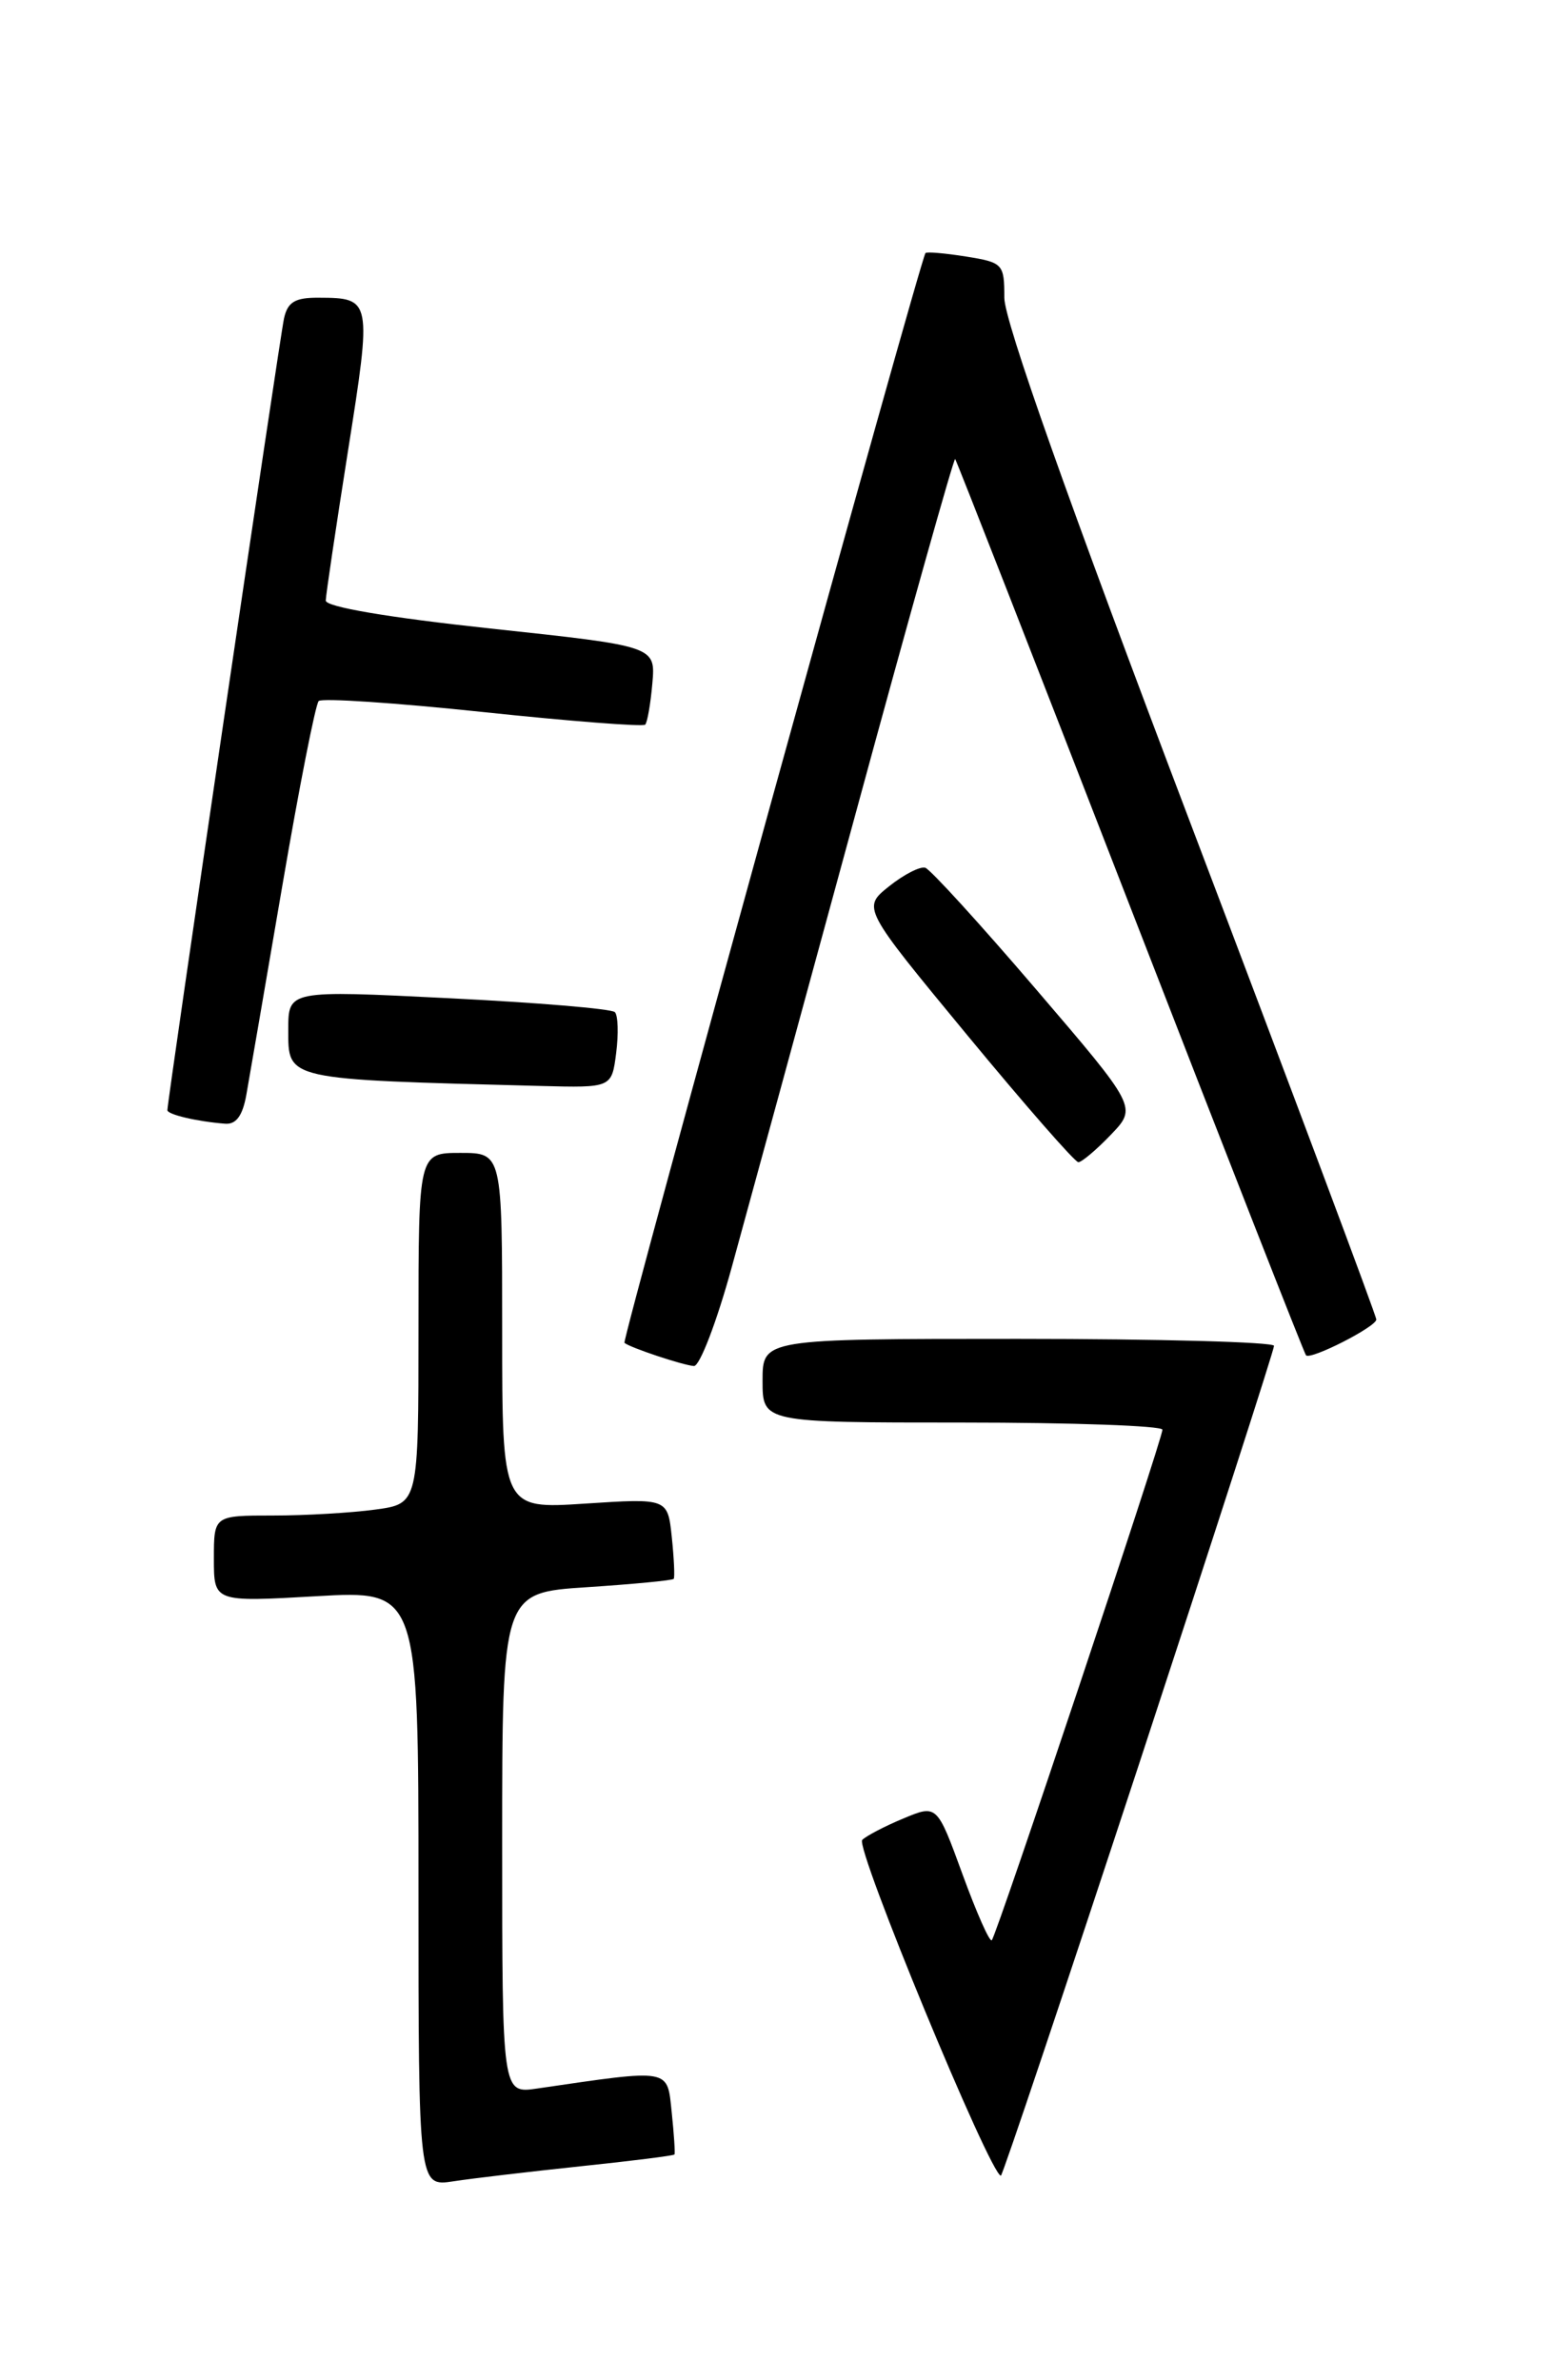 <?xml version="1.0" encoding="UTF-8" standalone="no"?>
<!DOCTYPE svg PUBLIC "-//W3C//DTD SVG 1.1//EN" "http://www.w3.org/Graphics/SVG/1.1/DTD/svg11.dtd" >
<svg xmlns="http://www.w3.org/2000/svg" xmlns:xlink="http://www.w3.org/1999/xlink" version="1.1" viewBox="0 0 167 256">
 <g >
 <path fill="currentColor"
d=" M 62.44 232.99 C 67.91 232.42 72.45 231.85 72.53 231.72 C 72.61 231.60 72.48 229.55 72.23 227.17 C 71.73 222.42 72.27 222.51 57.75 224.63 C 54.00 225.18 54.00 225.18 54.00 198.24 C 54.00 171.30 54.00 171.30 63.11 170.71 C 68.12 170.38 72.32 169.98 72.45 169.81 C 72.57 169.64 72.48 167.62 72.24 165.32 C 71.80 161.14 71.80 161.14 62.90 161.72 C 54.00 162.30 54.00 162.30 54.00 143.15 C 54.00 124.00 54.00 124.00 49.50 124.00 C 45.00 124.00 45.00 124.00 45.00 142.86 C 45.00 161.73 45.00 161.73 40.36 162.36 C 37.81 162.71 32.86 163.00 29.36 163.00 C 23.00 163.00 23.00 163.00 23.00 167.65 C 23.00 172.31 23.00 172.31 34.00 171.68 C 45.00 171.05 45.00 171.05 45.00 203.11 C 45.00 235.18 45.00 235.18 48.75 234.61 C 50.81 234.29 56.97 233.57 62.44 232.99 Z  M 122.48 189.75 C 130.47 165.41 137.01 145.16 137.00 144.75 C 137.00 144.34 124.62 144.00 109.50 144.00 C 82.00 144.00 82.00 144.00 82.00 148.50 C 82.00 153.00 82.00 153.00 103.50 153.00 C 115.33 153.00 125.00 153.35 125.00 153.77 C 125.00 154.81 107.17 208.16 106.65 208.68 C 106.42 208.91 105.01 205.72 103.50 201.58 C 100.76 194.07 100.76 194.07 97.13 195.59 C 95.13 196.42 93.15 197.46 92.72 197.89 C 91.92 198.68 106.51 234.00 107.63 234.00 C 107.80 234.00 114.48 214.09 122.48 189.75 Z  M 78.70 136.25 C 80.33 130.34 86.34 108.31 92.06 87.31 C 97.77 66.30 102.57 49.23 102.71 49.37 C 102.85 49.51 111.32 71.19 121.54 97.54 C 131.76 123.90 140.27 145.60 140.44 145.77 C 140.95 146.29 148.00 142.69 148.00 141.92 C 148.00 141.52 139.00 117.49 128.00 88.50 C 114.85 53.86 108.00 34.50 108.00 32.03 C 108.00 28.38 107.86 28.23 103.87 27.59 C 101.59 27.23 99.64 27.06 99.52 27.22 C 98.93 28.00 66.84 144.17 67.15 144.43 C 67.75 144.94 73.44 146.84 74.62 146.92 C 75.24 146.96 77.08 142.16 78.70 136.25 Z  M 119.45 122.05 C 122.28 119.10 122.28 119.10 111.39 106.38 C 105.40 99.38 100.05 93.51 99.50 93.33 C 98.95 93.16 97.20 94.05 95.60 95.33 C 92.71 97.64 92.71 97.64 104.00 111.32 C 110.21 118.84 115.59 125.00 115.96 125.00 C 116.32 125.00 117.90 123.67 119.45 122.05 Z  M 26.49 117.75 C 26.81 115.96 28.55 105.84 30.36 95.26 C 32.17 84.67 33.93 75.74 34.27 75.40 C 34.61 75.06 42.55 75.59 51.92 76.58 C 61.29 77.57 69.14 78.18 69.38 77.94 C 69.61 77.70 69.96 75.70 70.15 73.50 C 70.50 69.50 70.50 69.50 52.75 67.60 C 41.69 66.41 35.01 65.27 35.03 64.59 C 35.04 63.99 36.12 56.75 37.42 48.50 C 40.00 32.19 39.97 32.04 34.27 32.02 C 31.73 32.00 30.93 32.48 30.54 34.25 C 30.08 36.34 18.00 118.36 18.00 119.40 C 18.00 119.87 21.16 120.62 24.20 120.86 C 25.39 120.96 26.09 120.00 26.49 117.75 Z  M 66.26 113.25 C 66.52 111.19 66.46 109.21 66.12 108.86 C 65.78 108.50 57.74 107.83 48.25 107.36 C 31.00 106.50 31.00 106.50 31.00 110.73 C 31.00 116.19 30.52 116.08 58.14 116.80 C 65.78 117.00 65.78 117.00 66.26 113.25 Z "/>
</g>
</svg>